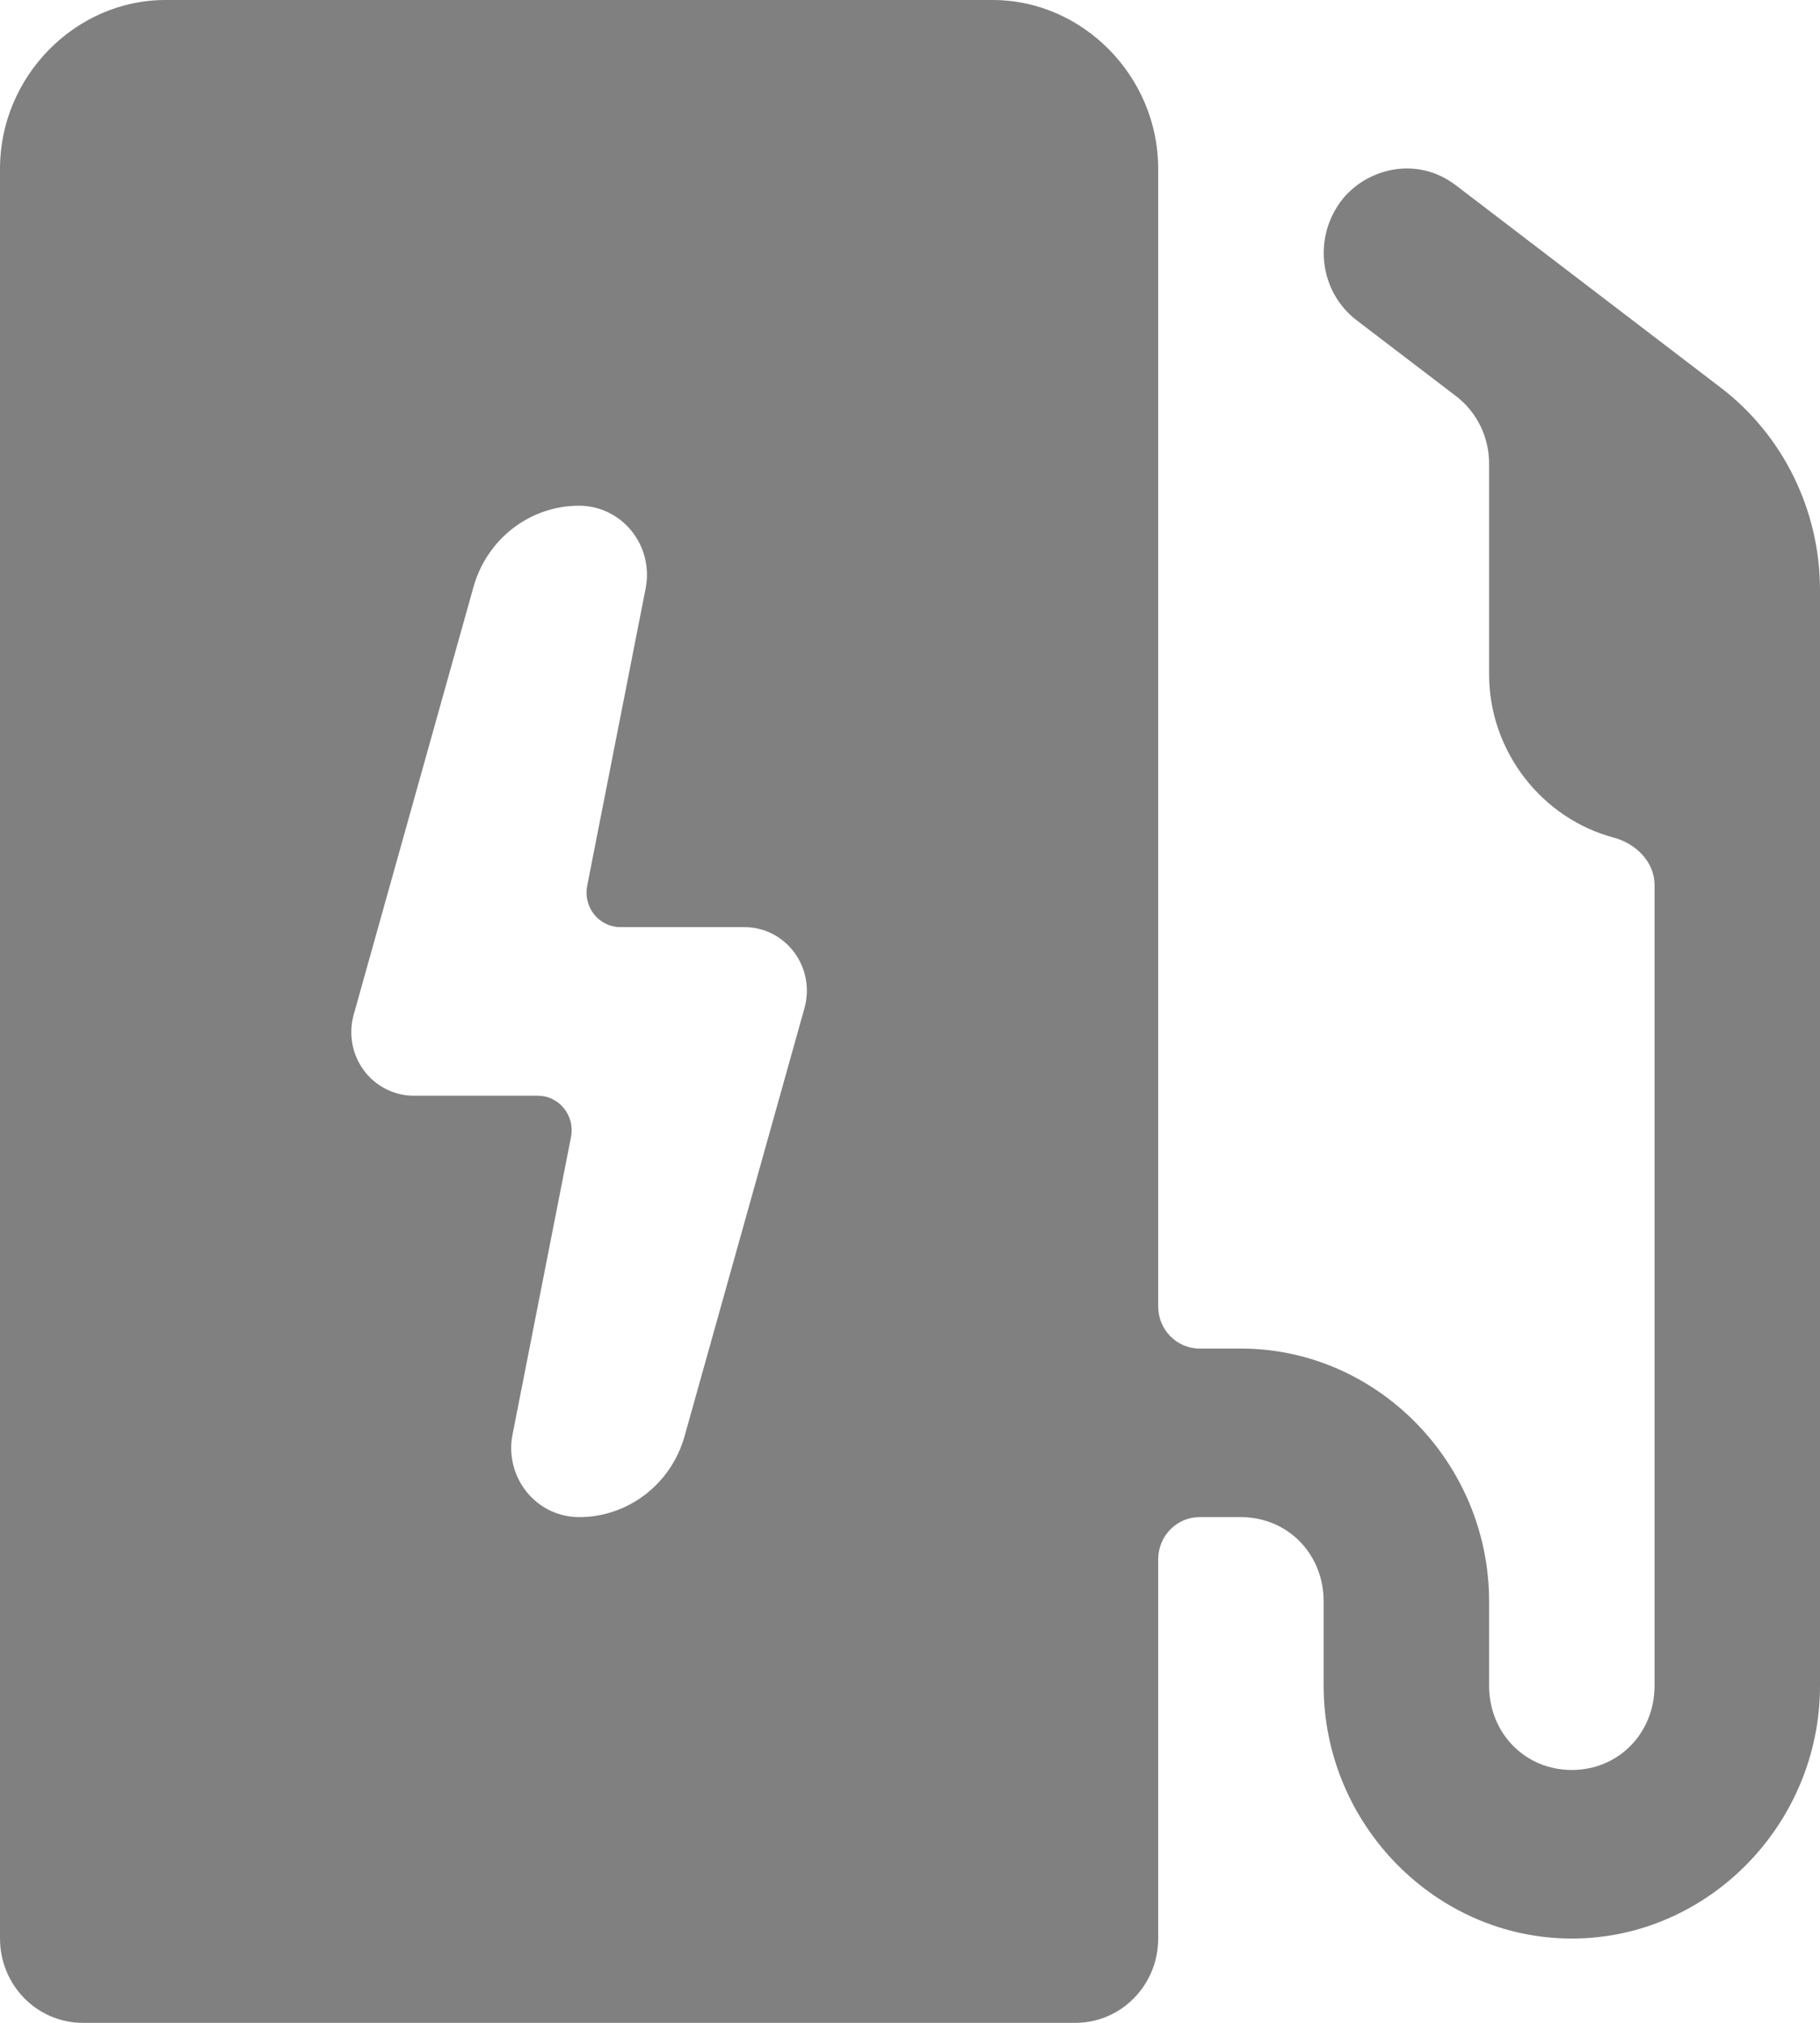 <svg width="54" height="60" viewBox="0 0 54 60" fill="none" xmlns="http://www.w3.org/2000/svg">
<path d="M4.909 0C2.232 0 0 2.273 0 5V57.5C0 58.881 1.099 60 2.455 60H31.909C33.265 60 34.364 58.881 34.364 57.5V46.25C34.364 45.56 34.913 45 35.591 45H36.818C38.203 45 39.273 46.09 39.273 47.5V50C39.273 54.112 42.599 57.5 46.636 57.5C50.674 57.5 54 54.112 54 50V17.5C54 15.142 52.909 12.914 51.056 11.499L43.199 5.498C42 4.582 40.467 5.025 39.762 6.001C38.958 7.114 39.169 8.674 40.255 9.502L43.199 11.748C43.818 12.22 44.182 12.962 44.182 13.75V20C44.182 22.306 45.77 24.284 47.878 24.844C48.532 25.018 49.091 25.56 49.091 26.25V50C49.091 51.41 48.021 52.5 46.636 52.5C45.252 52.5 44.182 51.41 44.182 50V47.5C44.182 43.388 40.856 40 36.818 40H35.591C34.913 40 34.364 39.44 34.364 38.75V5C34.364 2.273 32.132 7.5e-08 29.454 7.5e-08L4.909 0ZM17.182 15C17.48 15 17.774 15.067 18.043 15.196C18.312 15.326 18.55 15.515 18.739 15.749C18.928 15.984 19.064 16.258 19.136 16.552C19.208 16.847 19.215 17.154 19.157 17.451L17.422 26.274C17.392 26.423 17.396 26.577 17.432 26.724C17.468 26.871 17.536 27.008 17.63 27.125C17.725 27.243 17.844 27.337 17.978 27.402C18.113 27.467 18.26 27.5 18.409 27.5H22.091C22.377 27.5 22.66 27.568 22.916 27.698C23.172 27.829 23.395 28.018 23.567 28.25C23.739 28.483 23.857 28.753 23.909 29.04C23.961 29.327 23.948 29.622 23.869 29.902L20.312 42.598C20.118 43.29 19.707 43.899 19.142 44.333C18.577 44.766 17.889 45.001 17.182 45C16.884 45 16.59 44.933 16.32 44.804C16.051 44.674 15.813 44.485 15.624 44.251C15.435 44.016 15.3 43.742 15.228 43.448C15.155 43.153 15.148 42.846 15.207 42.549L16.942 33.726C16.971 33.577 16.968 33.423 16.932 33.276C16.895 33.129 16.828 32.992 16.733 32.875C16.639 32.757 16.52 32.663 16.385 32.598C16.251 32.533 16.104 32.5 15.954 32.5H12.273C11.986 32.5 11.704 32.432 11.448 32.301C11.192 32.171 10.969 31.982 10.796 31.75C10.624 31.517 10.507 31.247 10.455 30.96C10.402 30.673 10.416 30.378 10.494 30.098L14.051 17.402C14.246 16.71 14.657 16.101 15.222 15.667C15.787 15.234 16.475 14.999 17.182 15Z" fill="#808080"/>
</svg>
